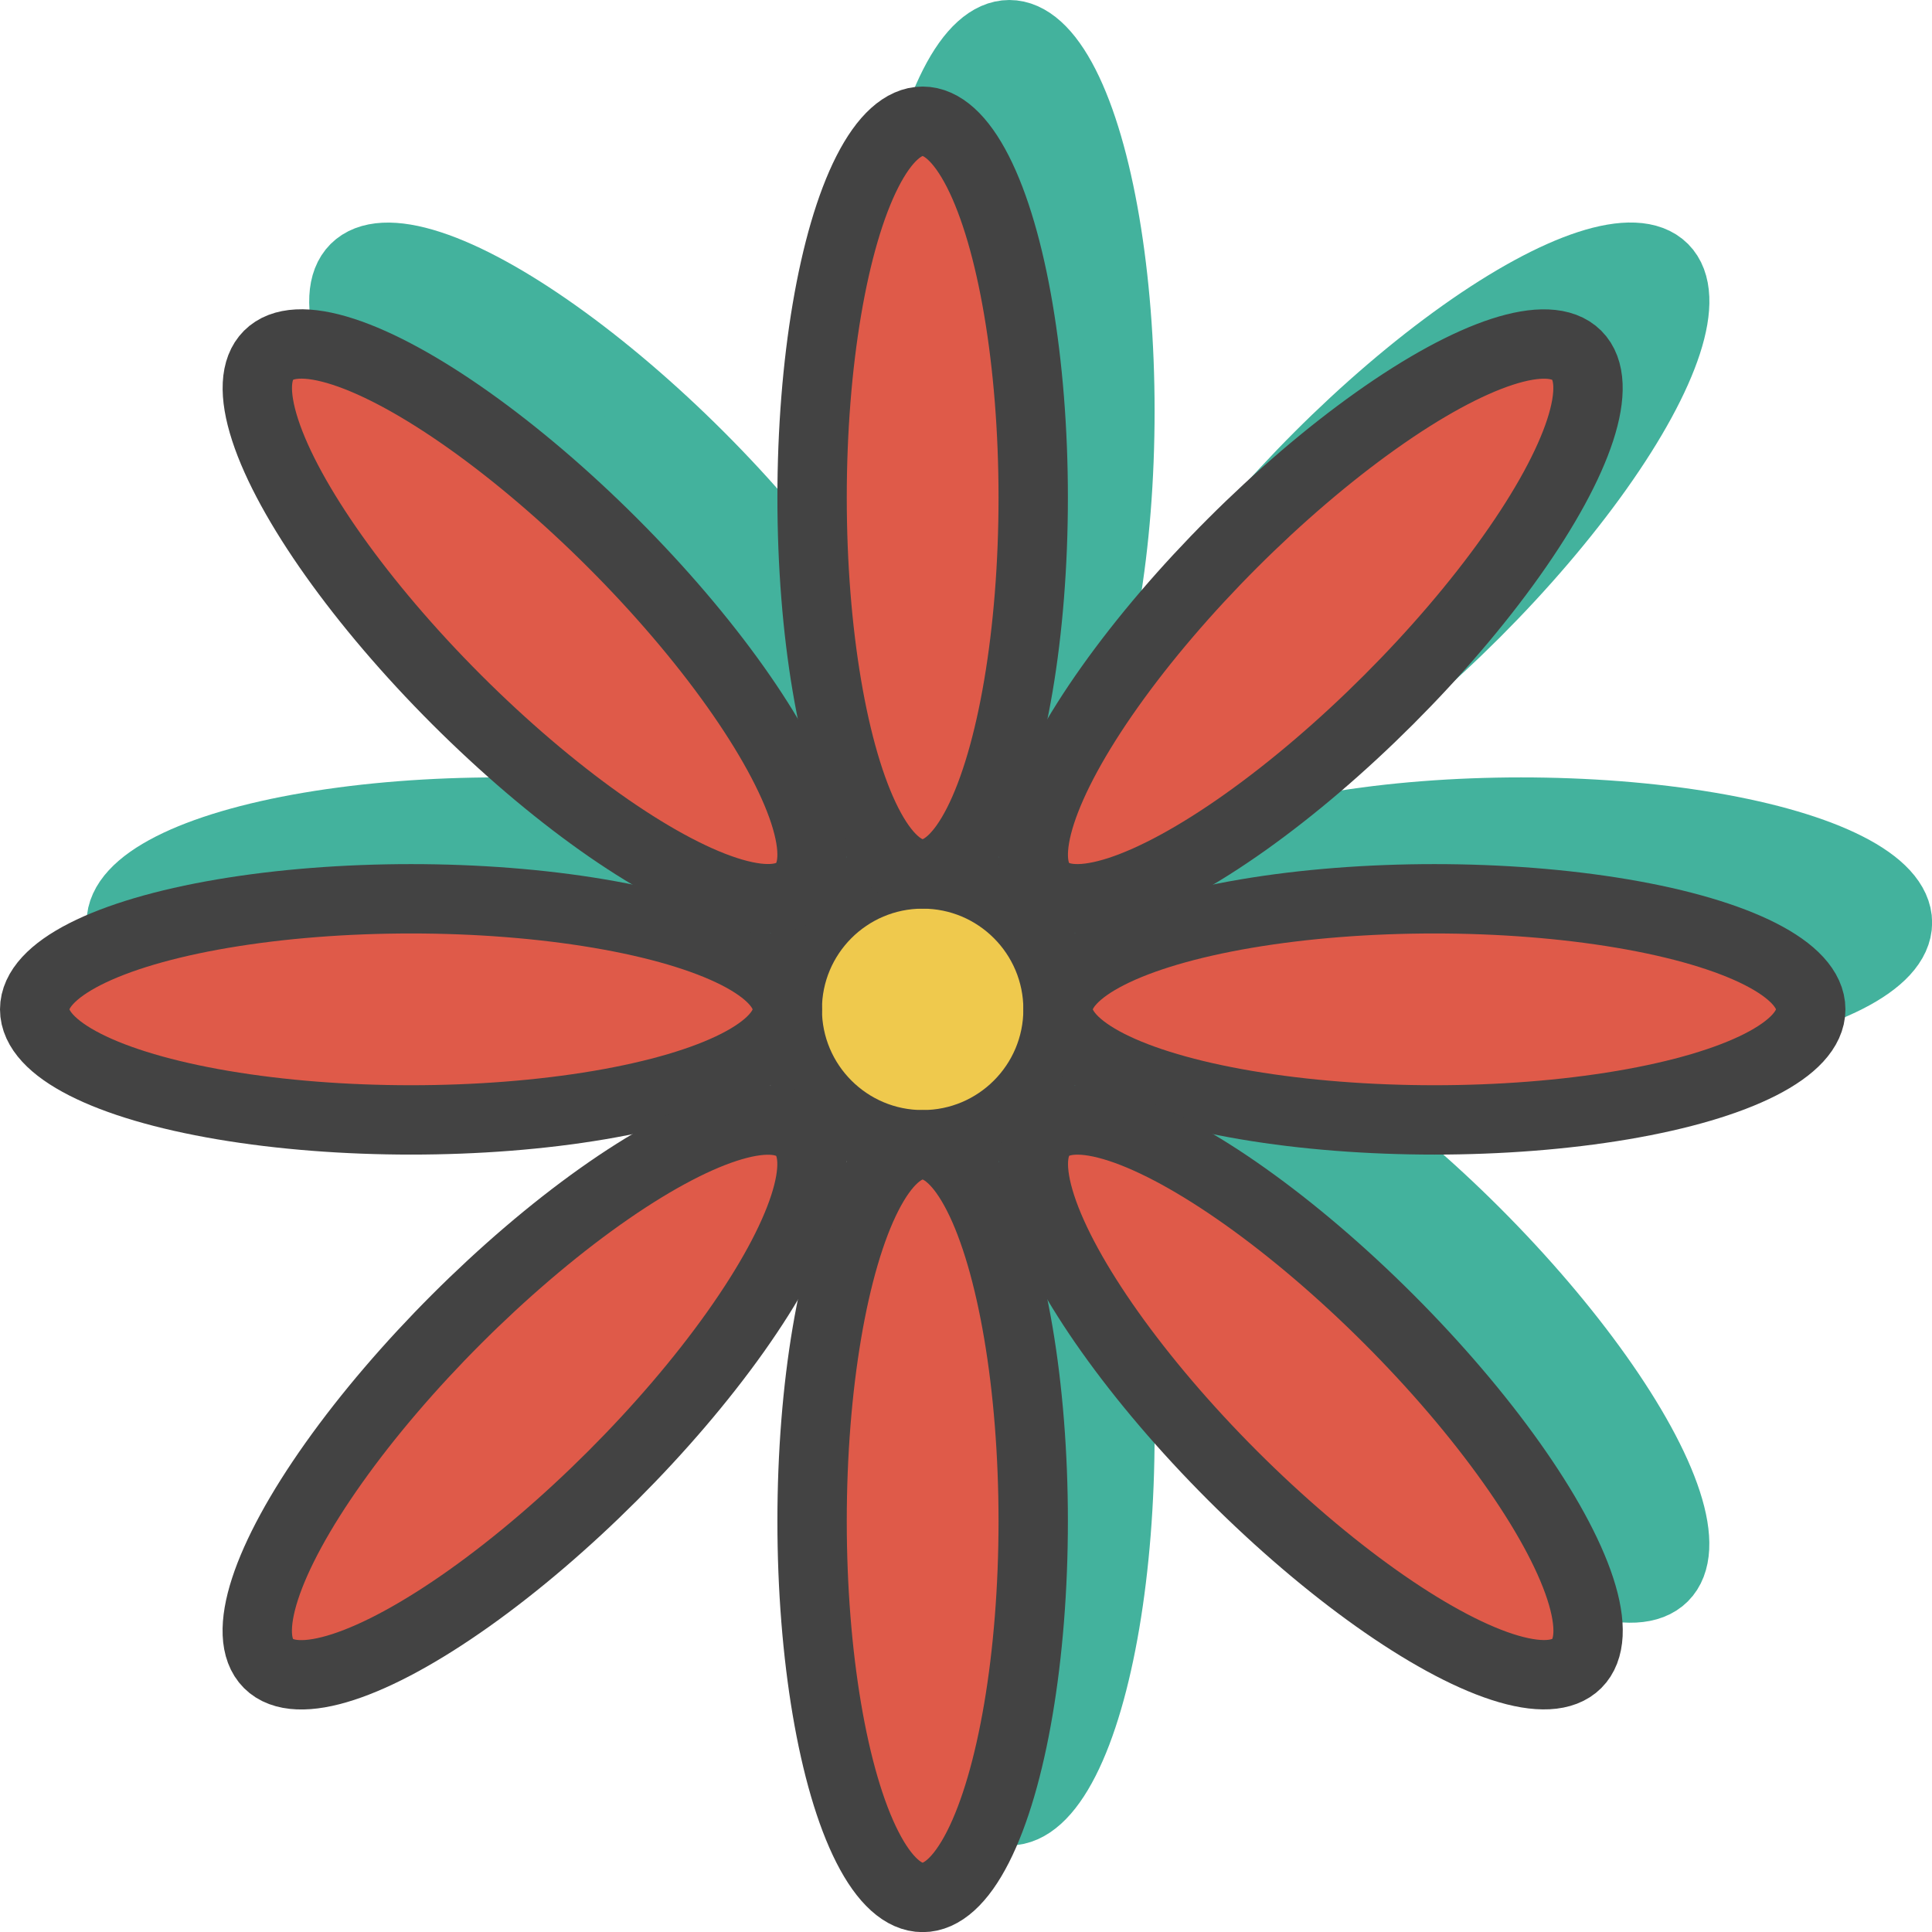 <svg xmlns="http://www.w3.org/2000/svg" viewBox="0 0 139.27 139.27"><defs><style>.cls-1{fill:#43b29d;stroke:#43b29d;}.cls-1,.cls-2,.cls-3{stroke-miterlimit:10;stroke-width:5px;}.cls-2{fill:#efc94d;}.cls-2,.cls-3{stroke:#434343;}.cls-3{fill:#df5a49;}</style></defs><title>Asset 2</title><g id="Layer_2" data-name="Layer 2"><g id="Layer_1-2" data-name="Layer 1"><circle class="cls-1" cx="72.76" cy="66.51" r="9.76"/><ellipse class="cls-1" cx="72.76" cy="29.63" rx="7.97" ry="27.13"/><ellipse class="cls-1" cx="72.76" cy="103.4" rx="7.97" ry="27.13"/><ellipse class="cls-1" cx="109.65" cy="66.51" rx="27.13" ry="7.97"/><ellipse class="cls-1" cx="35.87" cy="66.51" rx="27.13" ry="7.97"/><ellipse class="cls-1" cx="100.73" cy="94.48" rx="7.97" ry="27.13" transform="translate(-37.31 98.9) rotate(-45)"/><ellipse class="cls-1" cx="44.79" cy="38.54" rx="7.97" ry="27.13" transform="translate(-14.14 42.96) rotate(-45)"/><ellipse class="cls-1" cx="100.73" cy="38.54" rx="27.13" ry="7.97" transform="translate(2.25 82.51) rotate(-45)"/><circle class="cls-2" cx="66.51" cy="72.76" r="9.76"/><ellipse class="cls-3" cx="66.51" cy="35.87" rx="7.97" ry="27.13"/><ellipse class="cls-3" cx="66.51" cy="109.65" rx="7.97" ry="27.13"/><ellipse class="cls-3" cx="103.4" cy="72.76" rx="27.13" ry="7.97"/><ellipse class="cls-3" cx="29.63" cy="72.76" rx="27.13" ry="7.97"/><ellipse class="cls-3" cx="94.48" cy="100.73" rx="7.97" ry="27.13" transform="translate(-43.55 96.31) rotate(-45)"/><ellipse class="cls-3" cx="38.54" cy="44.79" rx="7.97" ry="27.13" transform="translate(-20.38 40.37) rotate(-45)"/><ellipse class="cls-3" cx="94.48" cy="44.79" rx="27.13" ry="7.97" transform="translate(-4 79.93) rotate(-45)"/><ellipse class="cls-3" cx="38.54" cy="100.73" rx="27.13" ry="7.97" transform="translate(-59.94 56.76) rotate(-45)"/></g></g></svg>